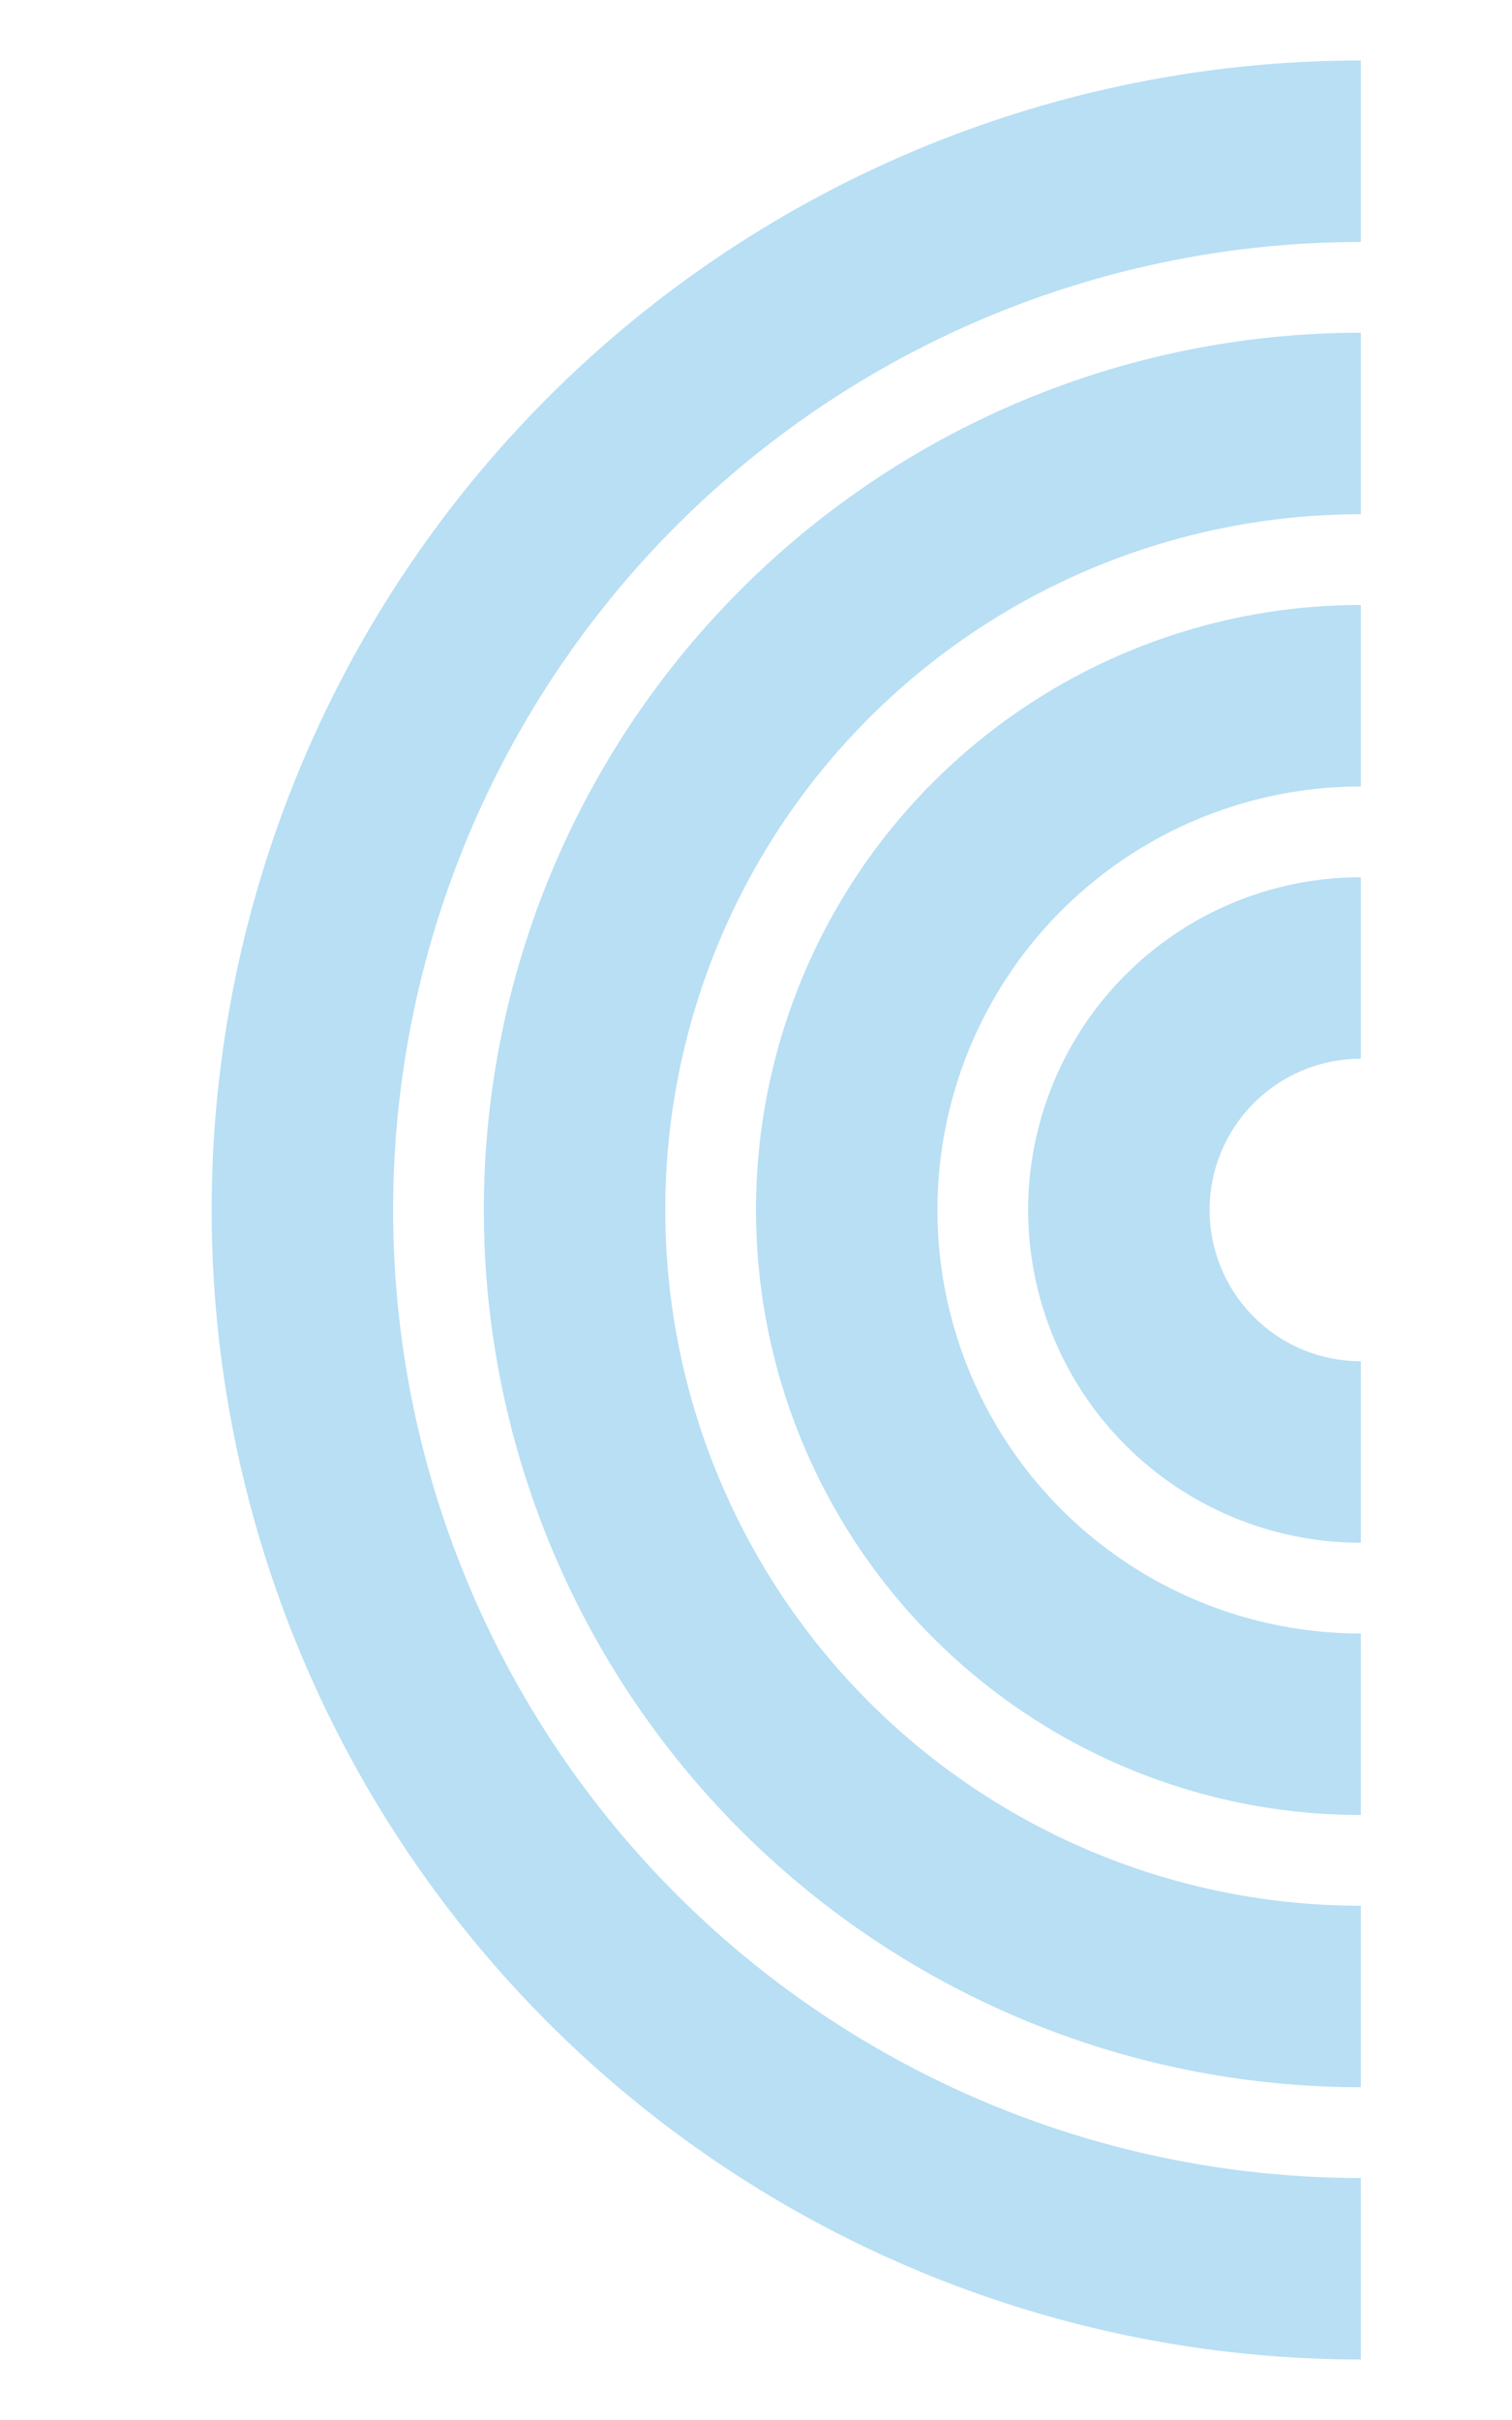 <?xml version="1.0" encoding="UTF-8" standalone="no"?>
<svg xmlns="http://www.w3.org/2000/svg" width="1000" height="1600" viewBox="0 0 1000 1600">
  <!-- Concentric left semicircles, color #b8dff4, no background -->
  <g fill="none" stroke="#b8dff4" stroke-linecap="butt">
    <!-- Outer -->
    <path d="M 900 100 A 700 700 0 1 0 900 1500" stroke-width="120"/>
    <!-- 2nd -->
    <path d="M 900 280 A 520 520 0 1 0 900 1320" stroke-width="120"/>
    <!-- 3rd -->
    <path d="M 900 460 A 340 340 0 1 0 900 1140" stroke-width="120"/>
    <!-- Inner -->
    <path d="M 900 640 A 160 160 0 1 0 900 960" stroke-width="120"/>
  </g>
</svg>
